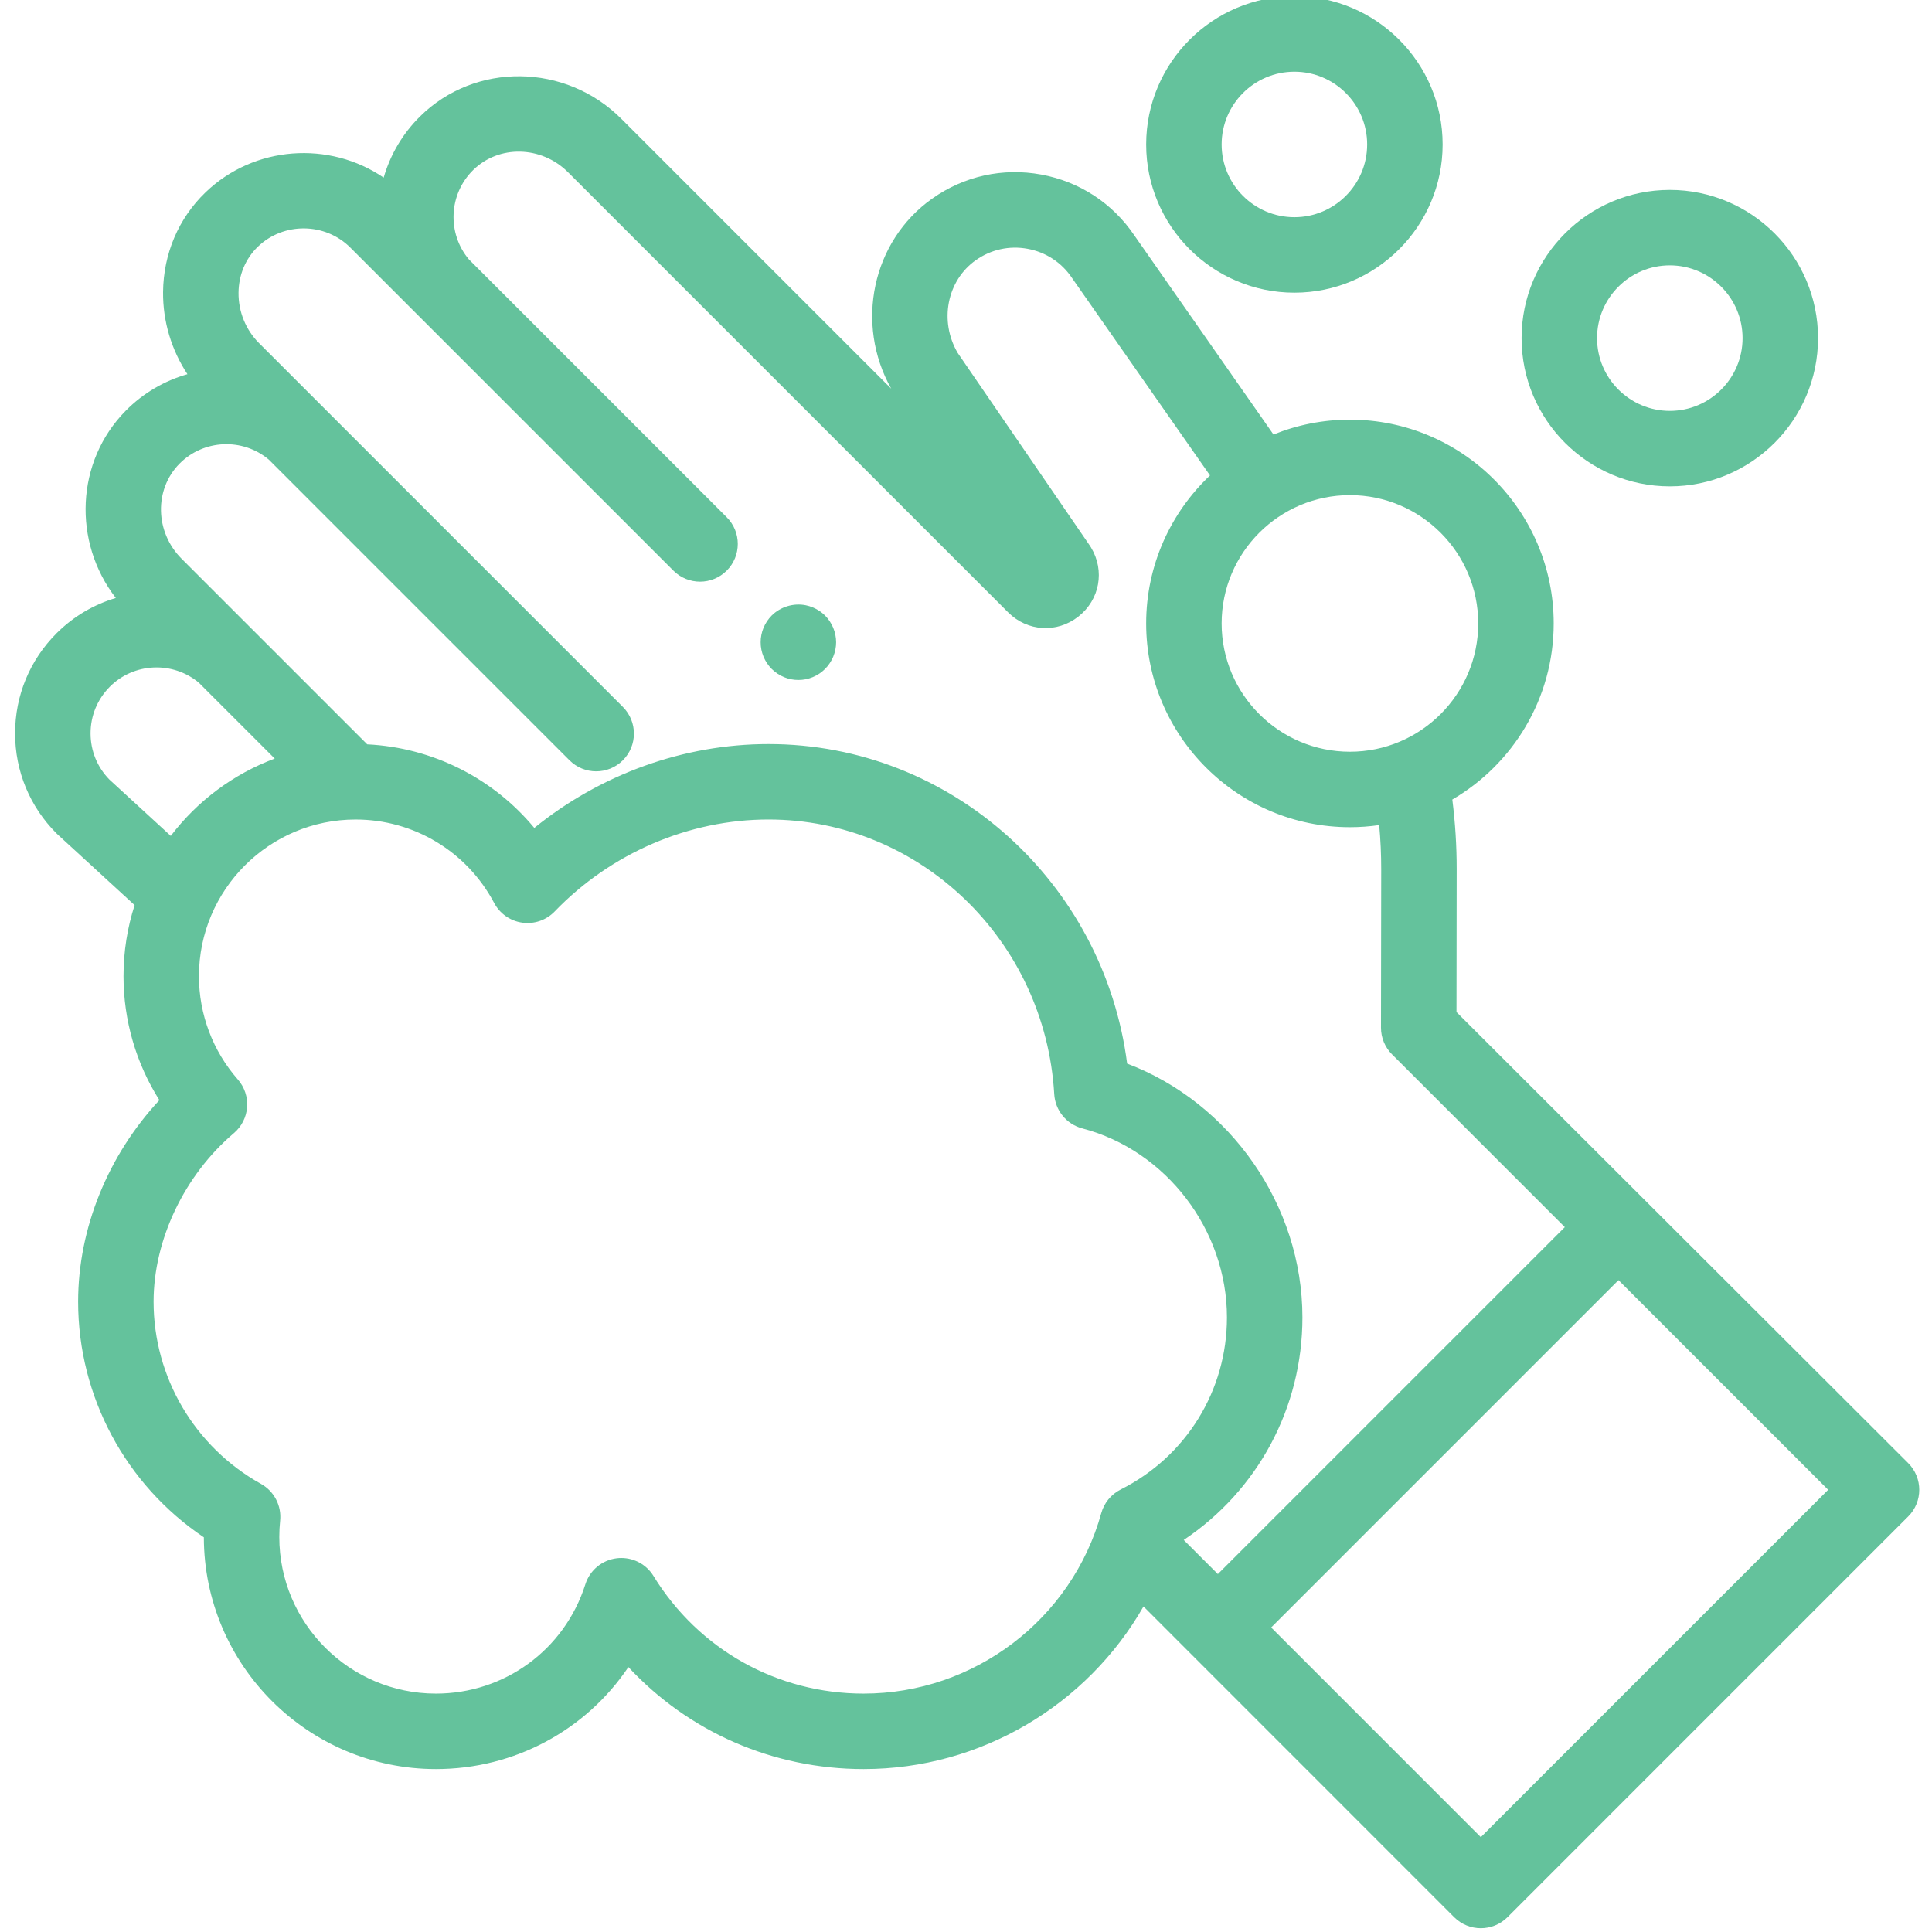 <svg height="511pt" viewBox="-3 1 511 511.999" width="511pt" xmlns="http://www.w3.org/2000/svg">
    <path fill="#64C29C"
        d="m208.082 181.199c-.66 0-1.309-.059-1.961-.188-.641-.133-1.27-.32-1.871-.57-.598-.25-1.18-.562-1.719-.922-.551-.371-1.059-.789-1.531-1.25-.457-.461-.867-.969-1.238-1.52-.359-.539-.672-1.121-.922-1.719-.25-.609-.438-1.242-.566-1.871-.133-.648-.191-1.309-.191-1.961 0-.648.059-1.309.191-1.949.129-.641.316-1.27.566-1.871.25-.609.562-1.188.922-1.73.371-.547.781-1.059 1.238-1.52 2.332-2.32 5.781-3.379 9.031-2.73.641.133 1.27.32 1.871.57.598.25 1.188.562 1.73.922.547.359 1.059.781 1.52 1.238.461.461.879.973 1.238 1.52.359.543.672 1.121.922 1.73.25.602.438 1.23.57 1.871.129.641.199 1.301.199 1.949 0 .652-.07 1.312-.199 1.961-.133.629-.32 1.262-.57 1.871-.25.598-.562 1.18-.922 1.719-.359.551-.777 1.059-1.238 1.52-.461.461-.973.879-1.52 1.25-.543.359-1.133.672-1.73.922-.602.25-1.23.438-1.871.57-.641.129-1.301.188-1.949.188zm0 0" />
    <path fill="#64C29C"
        d="m502.195 388.738-119.711-119.531.051-37.844c.008-6.16-.379-12.348-1.156-18.473 16.055-9.371 26.867-26.785 26.867-46.676 0-29.777-24.223-54-54-54-7.16 0-14 1.398-20.258 3.941l-36.84-52.723c-5.773-8.562-14.543-14.301-24.703-16.172-10.191-1.875-20.469.395-28.926 6.387-15.898 11.258-20.52 33.164-10.832 50.363l-71.516-71.516c-14.793-14.793-38.723-15.086-53.344-.652-4.703 4.641-7.926 10.254-9.648 16.227-14.359-9.801-34.293-8.543-47.219 3.91-7.156 6.891-11.148 16.273-11.246 26.418-.07 7.758 2.23 15.383 6.461 21.766-6.02 1.715-11.684 4.949-16.359 9.688-13.273 13.449-14.09 34.77-2.625 49.617-5.77 1.719-11.195 4.848-15.707 9.359-7.082 7.082-10.984 16.5-10.984 26.52 0 10.016 3.902 19.438 10.984 26.52.102.102.203.199.309.297l20.383 18.707c-1.914 5.938-2.945 12.262-2.945 18.824 0 11.707 3.328 23.082 9.504 32.855-13.613 14.629-21.531 34.004-21.531 53.414 0 25.145 12.621 48.523 33.32 62.434.051 33.875 27.625 61.422 61.516 61.422 20.91 0 39.785-10.383 50.992-27.027 15.961 17.16 38.285 27.027 62.355 27.027 31.066 0 59.227-16.977 74.156-43.094l82.32 82.344c1.953 1.953 4.512 2.93 7.07 2.93 2.562 0 5.121-.977 7.074-2.93l106.188-106.191c3.906-3.902 3.906-10.234 0-14.141zm-113.949-222.523c0 18.746-15.25 34-34 34-18.746 0-34-15.254-34-34 0-18.75 15.254-34 34-34 18.75 0 34 15.25 34 34zm-344.195-42.312c6.402-6.488 16.766-6.938 23.711-1.078l79.66 79.66c1.953 1.953 4.512 2.926 7.07 2.926 2.559 0 5.121-.977 7.074-2.926 3.902-3.906 3.902-10.238 0-14.145l-96.461-96.453c-3.473-3.473-5.438-8.32-5.391-13.301.043-4.73 1.863-9.066 5.121-12.203 6.82-6.57 17.82-6.461 24.516.238l85.598 85.594c1.953 1.953 4.512 2.93 7.074 2.93 2.559 0 5.117-.977 7.07-2.93 3.902-3.902 3.902-10.234 0-14.141l-68.324-68.324c-5.828-6.945-5.367-17.281 1.109-23.676 6.824-6.734 18.105-6.48 25.148.562l116.637 116.641c5.105 5.102 12.93 5.574 18.609 1.121 5.68-4.457 7.086-12.168 3.34-18.34-.098-.16-.195-.316-.301-.469l-35.016-51.066c-4.941-8.395-2.867-19.137 4.781-24.555 4.02-2.852 8.902-3.93 13.746-3.035 4.844.891 9.023 3.633 11.766 7.723.035.055.074.105.109.16l36.465 52.18c-10.414 9.852-16.918 23.789-16.918 39.219 0 29.773 24.223 54 54 54 2.633 0 5.223-.191 7.758-.559.359 3.887.535 7.789.531 11.68l-.059 41.996c-.004 2.656 1.051 5.207 2.93 7.082l45.785 45.785-91.945 91.945-9.043-9.043c19.598-13.113 31.453-34.992 31.453-58.973 0-29.73-19.16-56.945-46.453-67.266-6.191-48.012-46.688-84.68-95.031-84.68-22.473 0-44.516 7.988-62.074 22.227-10.914-13.168-26.898-21.293-44.281-22.152l-49.203-49.203c-7.047-7.047-7.297-18.328-.562-25.152zm-18.559 83.688c-3.223-3.289-4.992-7.629-4.992-12.242 0-4.676 1.82-9.07 5.125-12.379 6.395-6.391 16.703-6.816 23.602-1.016l20.082 20.078c-11.016 4.109-20.547 11.289-27.551 20.492zm199.895 242.234c-22.887 0-43.711-11.66-55.711-31.184-1.832-2.984-5.07-4.762-8.516-4.762-.406 0-.812.023-1.223.074-3.883.477-7.133 3.176-8.312 6.906-5.488 17.324-21.398 28.965-39.59 28.965-22.891 0-41.516-18.625-41.516-41.516 0-1.438.074-2.887.223-4.312.41-3.977-1.594-7.816-5.086-9.762-17.551-9.762-28.453-28.258-28.453-48.266 0-16.41 8.156-33.531 21.285-44.68 2.043-1.734 3.305-4.219 3.5-6.891.195-2.672-.691-5.312-2.457-7.328-6.645-7.566-10.305-17.289-10.305-27.371 0-22.895 18.625-41.516 41.516-41.516 15.422 0 29.488 8.473 36.715 22.113 1.5 2.832 4.27 4.773 7.445 5.219 3.176.445 6.371-.656 8.594-2.965 14.914-15.488 35.57-24.371 56.672-24.371 40.066 0 73.324 31.965 75.715 72.77.254 4.324 3.258 7.992 7.449 9.09 22.207 5.82 38.324 26.887 38.324 50.09 0 19.383-10.793 36.863-28.168 45.609-2.52 1.27-4.387 3.543-5.141 6.262-7.809 28.156-33.699 47.824-62.961 47.824zm163.547 38.035-55.559-55.562 92.047-92.047 55.562 55.559zm0 0" />
    <path fill="#64C29C"
        d="m339.531 78.562c-21.66 0-39.285-17.621-39.285-39.281s17.625-39.281 39.285-39.281 39.281 17.621 39.281 39.281-17.621 39.281-39.281 39.281zm0-58.562c-10.633 0-19.285 8.648-19.285 19.281s8.652 19.281 19.285 19.281c10.629 0 19.281-8.648 19.281-19.281s-8.652-19.281-19.281-19.281zm0 0" />
    <path fill="#64C29C"
        d="m439.016 129.891c-21.656 0-39.281-17.625-39.281-39.285 0-21.66 17.625-39.281 39.281-39.281 21.66 0 39.285 17.621 39.285 39.281-.004 21.66-17.625 39.285-39.285 39.285zm0-58.566c-10.629 0-19.281 8.652-19.281 19.281 0 10.633 8.652 19.285 19.281 19.285 10.633 0 19.285-8.652 19.285-19.285-.004-10.629-8.652-19.281-19.285-19.281zm0 0" />
    </svg>